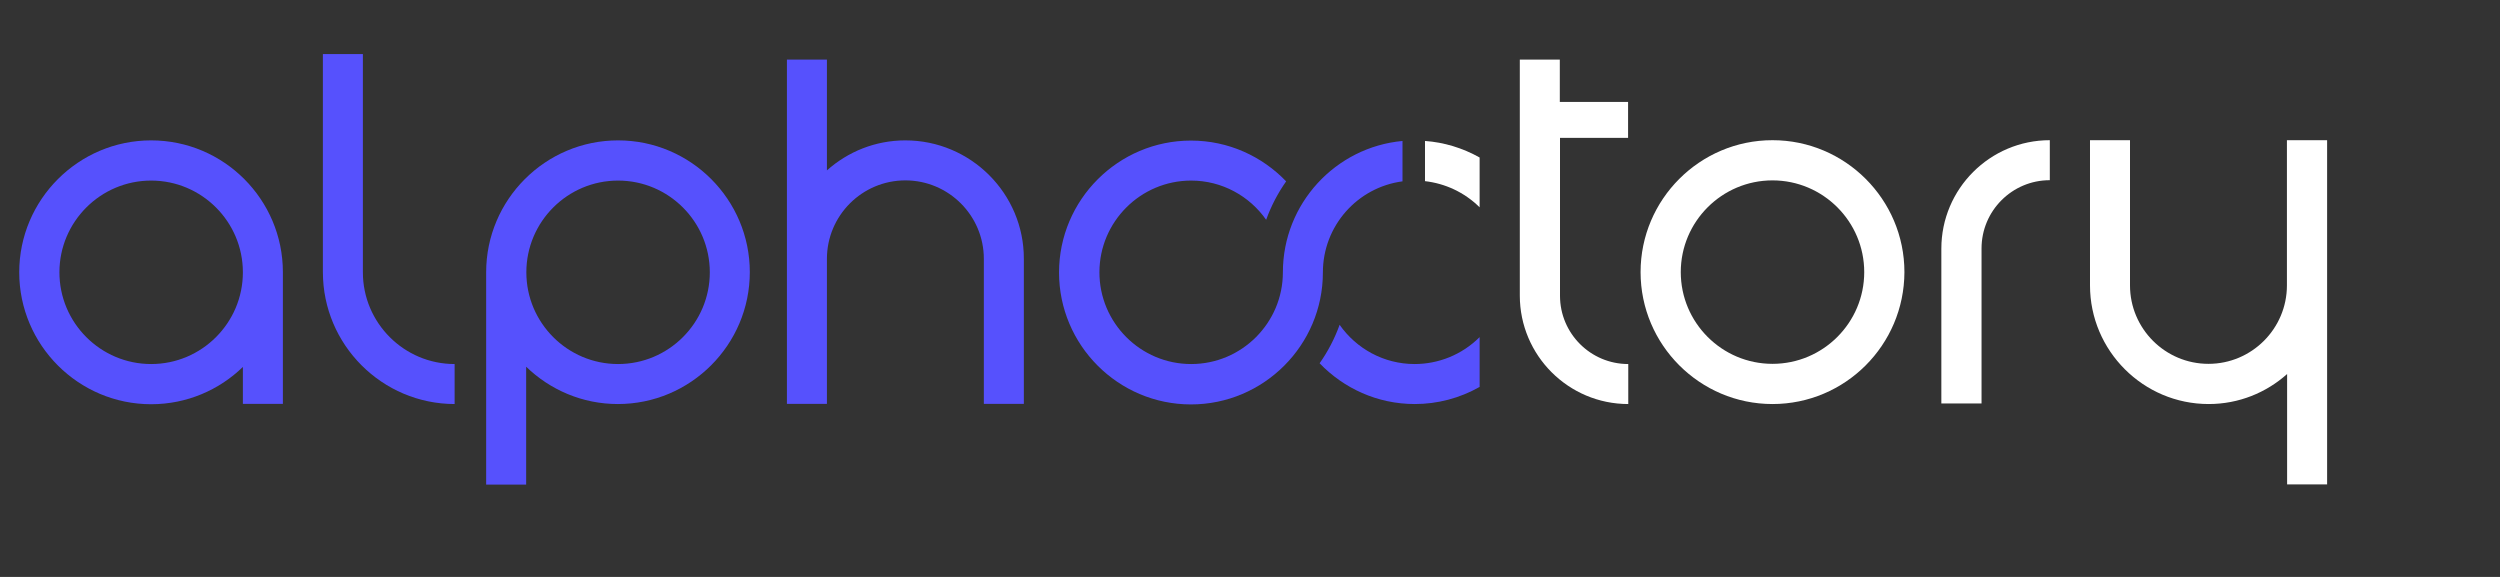 <?xml version="1.0" encoding="utf-8"?>
<!-- Generator: Adobe Illustrator 28.0.0, SVG Export Plug-In . SVG Version: 6.00 Build 0)  -->
<svg version="1.1" id="Capa_1" xmlns="http://www.w3.org/2000/svg" xmlns:xlink="http://www.w3.org/1999/xlink" x="0px" y="0px" viewBox="140 360 1300 300" xml:space="preserve">
<rect x="140" y="360" width="1300" height="300" fill="#333333" stroke="none"/>
<style type="text/css">
	.st0{fill:#FFFFFF;}
	.st1{fill:#5651FD;}
</style>
<g>
	<path class="st0" d="M1061.7,570.1c-37.8,0-68.6-30.8-68.6-68.6c0-37.8,30.8-68.6,68.6-68.6c37.8,0,68.6,30.8,68.6,68.6
		C1130.2,539.4,1099.5,570.1,1061.7,570.1z M1061.7,453.8c-26.3,0-47.7,21.4-47.7,47.7c0,26.3,21.4,47.7,47.7,47.7
		c26.3,0,47.7-21.4,47.7-47.7C1109.4,475.2,1088,453.8,1061.7,453.8z"/>
	<path class="st0" d="M1170.3,569.8h-20.8v-80.5c0-31.1,25.3-56.4,56.4-56.4v20.8c-19.6,0-35.5,15.9-35.5,35.5V569.8z"/>
	<path class="st0" d="M1329.2,432.9v75.5c0,22.5-18.3,40.8-40.8,40.8c-22.5,0-40.8-18.3-40.8-40.8v-75.5h-20.8v75.5
		c0,34,27.7,61.7,61.7,61.7c15.7,0,29.9-5.9,40.8-15.6v57.4h20.8v-179H1329.2z"/>
	<path class="st0" d="M986.6,431.6v-18.6h-35.5V391h-20.8v122.7c0,31.1,25.3,56.4,56.4,56.4v-20.8c-19.6,0-35.5-15.9-35.5-35.5
		v-82.1H986.6z"/>
	<path class="st0" d="M881,433.3v20.9c10.4,1.2,20.4,5.7,28.4,13.6v-25.9C900.5,436.9,890.8,434,881,433.3z"/>
		</g>
		<g>
	<path class="st1" d="M376.5,570.1c-37.8,0-68.6-30.8-68.6-68.6V388.1h20.8v113.5c0,26.3,21.4,47.7,47.7,47.7V570.1z"/>
	<path class="st1" d="M461.4,433c-37.8,0-68.6,30.8-68.6,68.6v110.4h20.8v-61.3c12.4,12,29.2,19.4,47.7,19.4
		c37.8,0,68.6-30.8,68.6-68.6C529.9,463.8,499.2,433,461.4,433z M461.4,549.3c-26.3,0-47.7-21.4-47.7-47.7
		c0-26.3,21.4-47.7,47.7-47.7c26.3,0,47.7,21.4,47.7,47.7C509.1,527.9,487.7,549.3,461.4,549.3z"/>
	<path class="st1" d="M610.8,433c-15.7,0-29.9,5.9-40.8,15.6V391h-20.8v179H570v-75.4c0-22.5,18.3-40.8,40.8-40.8
		c22.5,0,40.8,18.3,40.8,40.8V570h20.8v-75.4C672.5,460.7,644.8,433,610.8,433z"/>
	<path class="st1" d="M218.6,433c-37.8,0-68.6,30.8-68.6,68.6c0,37.8,30.8,68.6,68.6,68.6c18.5,0,35.4-7.4,47.7-19.4V570h20.8
		v-68.5C287.1,463.8,256.4,433,218.6,433z M218.6,549.3c-26.3,0-47.7-21.4-47.7-47.7c0-26.3,21.4-47.7,47.7-47.7
		s47.7,21.4,47.7,47.7C266.3,527.9,244.9,549.3,218.6,549.3z"/>
	<g>
		<path class="st1" d="M869.3,454.3v-21c-34.8,3.2-62.2,32.6-62.2,68.3c0,26.3-21.4,47.7-47.7,47.7s-47.7-21.4-47.7-47.7
	c0-26.3,21.4-47.7,47.7-47.7c16.1,0,30.4,8.1,39,20.4c2.6-7.2,6.1-13.9,10.4-20c-12.5-13-30-21.2-49.5-21.2
	c-37.8,0-68.6,30.8-68.6,68.6c0,37.8,30.8,68.6,68.6,68.6c37.8,0,68.6-30.8,68.6-68.6C827.9,477.4,845.9,457.4,869.3,454.3z"/>
		<path class="st1" d="M875.6,549.3c-16.1,0-30.4-8.1-39-20.4c-2.6,7.2-6.1,13.9-10.4,20c12.5,13,30,21.2,49.5,21.2v0c0,0,0,0,0,0
	c11.7,0,23.3-3,33.7-8.9v-25.9C900.1,544.6,887.8,549.3,875.6,549.3L875.6,549.3z"/>
	</g>
</g>
</svg>
